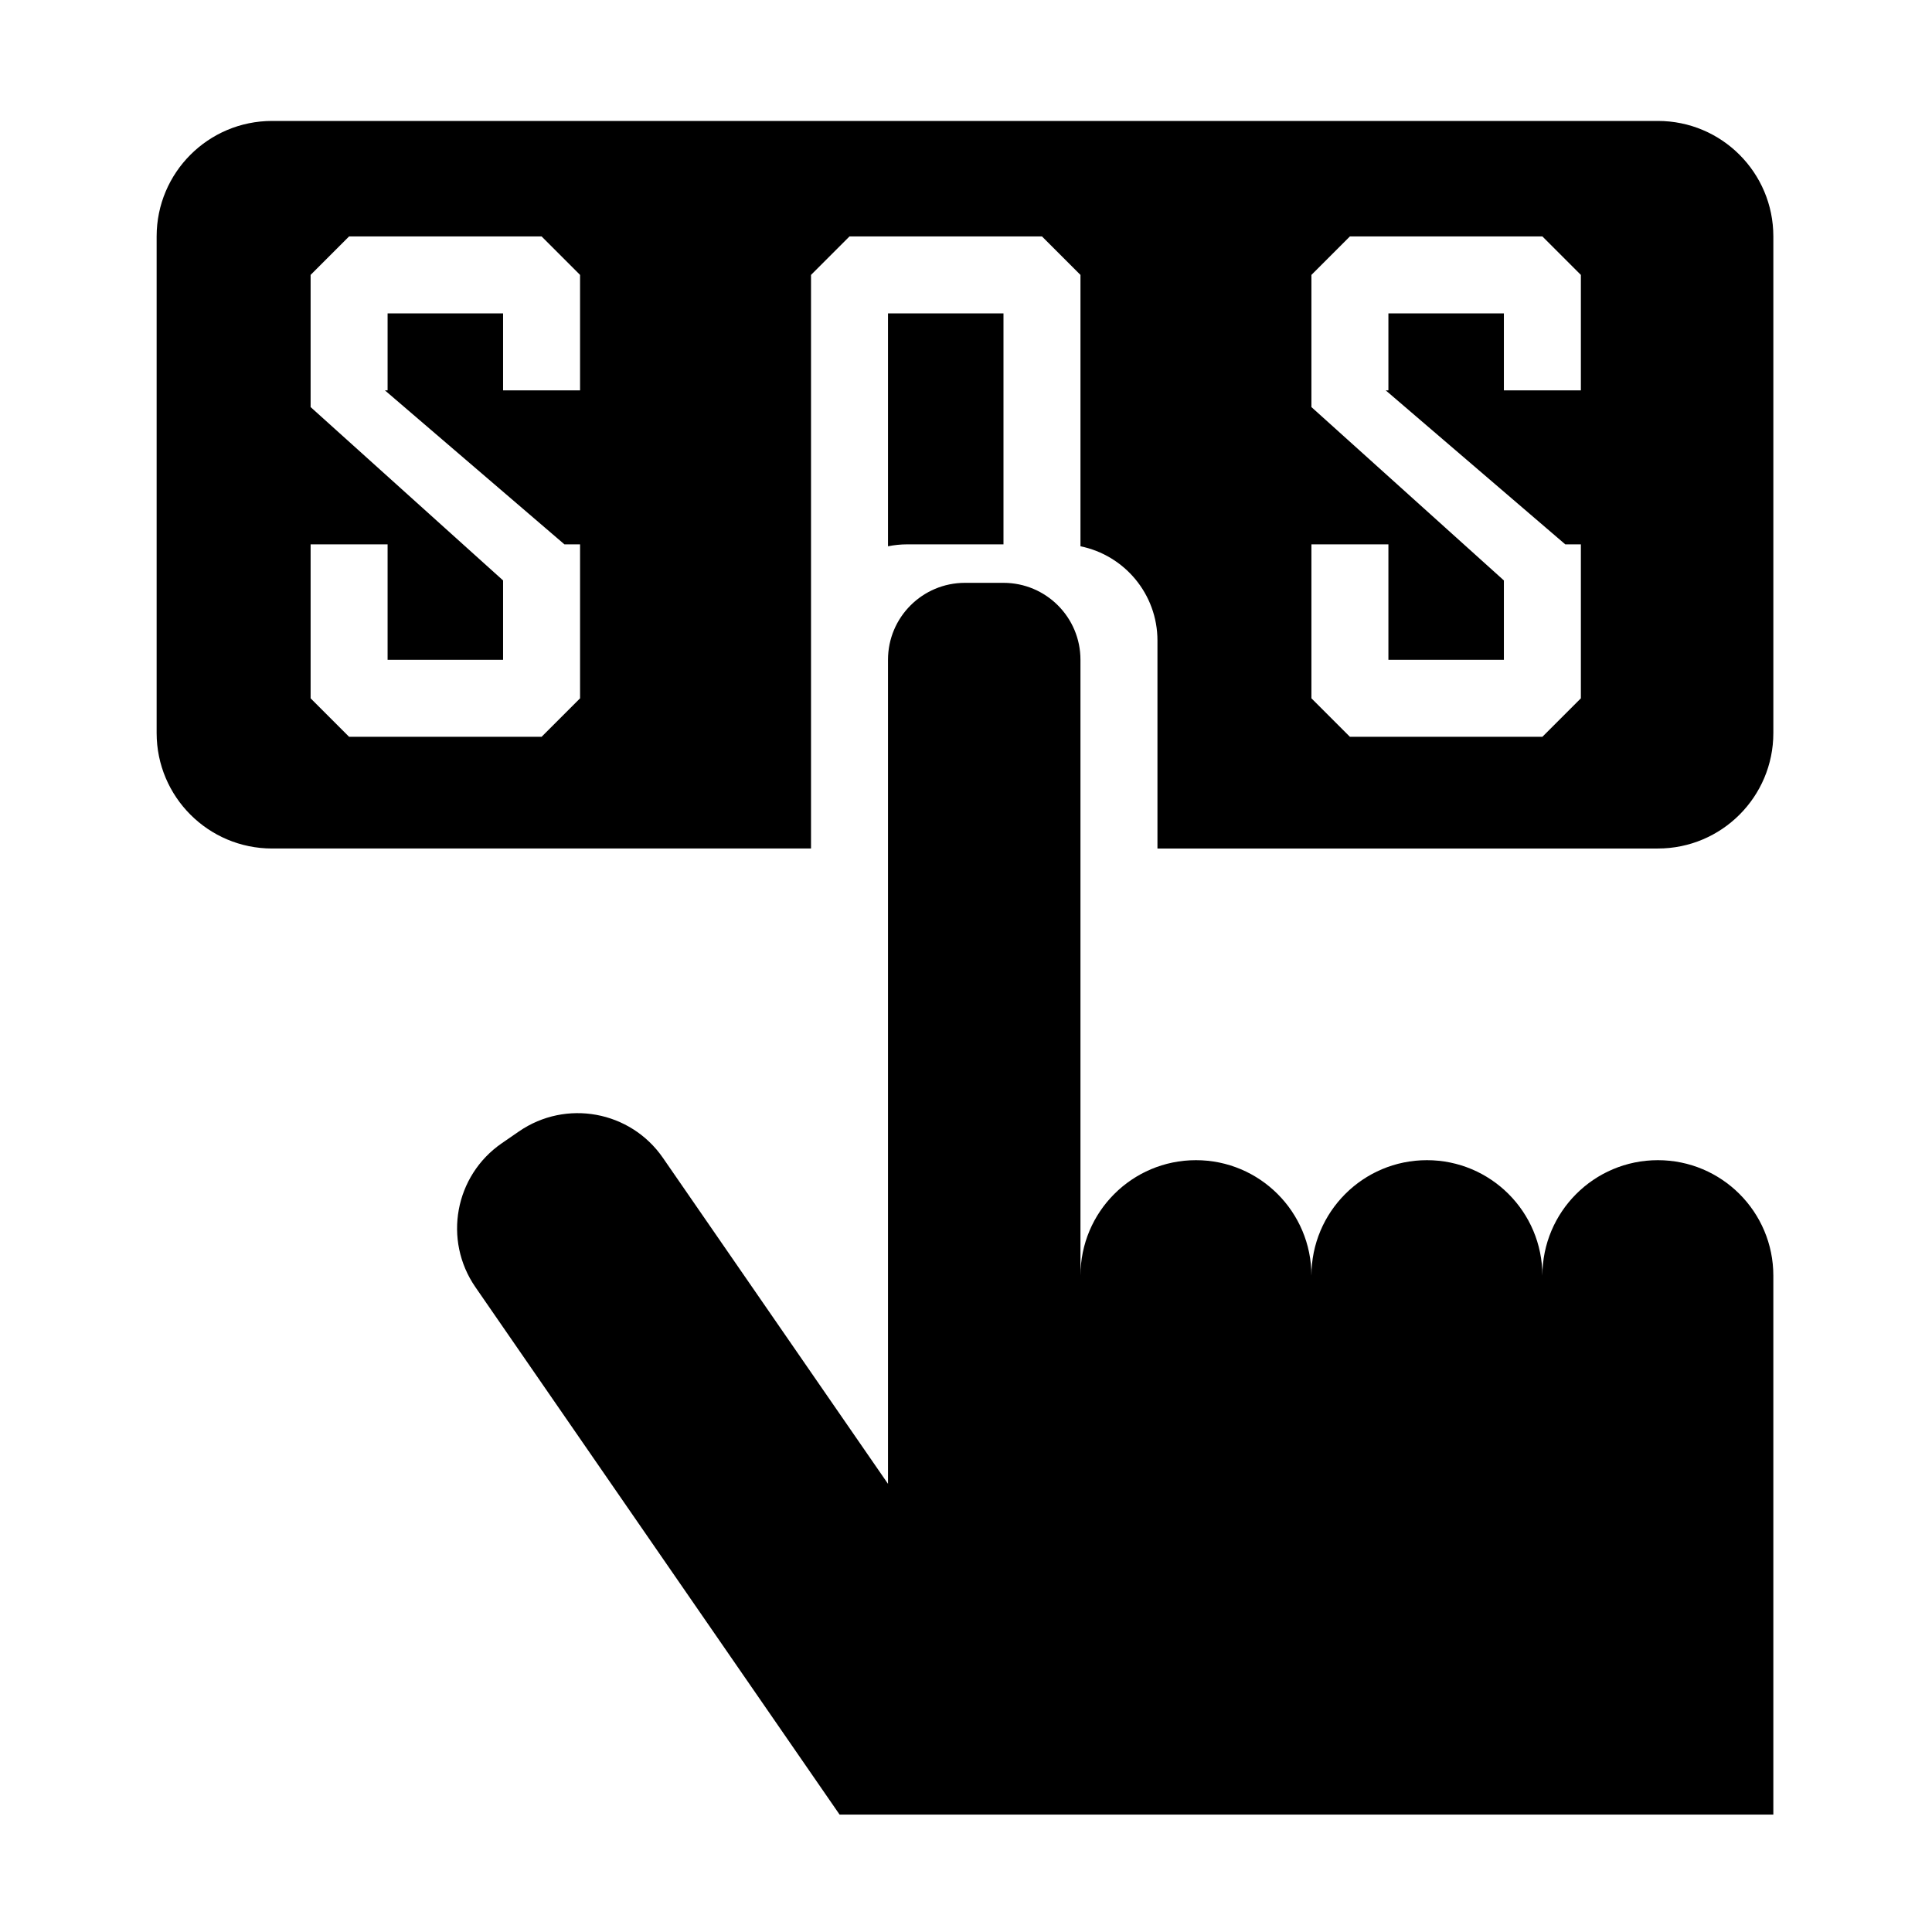 <?xml version="1.0" standalone="no"?><!DOCTYPE svg PUBLIC "-//W3C//DTD SVG 1.1//EN" "http://www.w3.org/Graphics/SVG/1.1/DTD/svg11.dtd"><svg t="1577172986059" class="icon" viewBox="0 0 1024 1024" version="1.1" xmlns="http://www.w3.org/2000/svg" p-id="58989" xmlns:xlink="http://www.w3.org/1999/xlink" width="200" height="200"><defs><style type="text/css"></style></defs><path d="M531.865 166.108l-61.206 0 0 123.435c3.287-0.667 6.714-1.026 10.2-1.026l51.005 0L531.865 166.108 531.865 166.108zM878.701 614.916c-33.812 0-61.206 27.395-61.206 61.224 0 7.192 0 7.193 0 0 0-33.83-27.415-61.224-61.207-61.224-33.812 0-61.207 27.395-61.207 61.224 0 7.192 0 7.193 0 0 0-33.83-27.415-61.224-61.206-61.224-33.812 0-61.208 27.395-61.208 61.224 0 7.192 0 0 0 0L572.667 349.7c0-22.533-18.271-40.783-40.804-40.783l-20.402 0c-22.534 0-40.804 18.249-40.804 40.783l0 436.773L351.355 613.681c-17.216-24.924-51.384-31.18-76.331-13.983l-9.045 6.234c-24.944 17.175-31.221 51.321-14.007 76.267l193.022 279.561 494.911 0L939.905 696.541c0 0 0-13.208 0-20.401C939.908 642.311 912.492 614.916 878.701 614.916zM878.701 64.102 144.227 64.102c-33.812 0-61.206 27.375-61.206 61.204l0 263.216c0 33.791 27.396 61.205 61.206 61.205l285.63 0L429.857 145.708l20.4-20.402 102.01 0 20.403 20.402 0 143.835c23.291 4.731 40.805 25.302 40.805 49.977l0 110.207 265.229 0c33.791 0 61.206-27.414 61.206-61.205L939.91 125.306C939.908 91.477 912.492 64.102 878.701 64.102zM307.443 206.911 266.64 206.911l0-40.803-61.207 0 0 40.803-1.414 0 95.137 81.605 8.288 0 0 81.605-20.402 20.401L185.03 390.522l-20.402-20.401 0-81.605 40.805 0 0 61.204 61.207 0 0-42.077-102.011-91.886 0-70.049 20.402-20.402 102.011 0 20.402 20.402L307.443 206.911 307.443 206.911zM837.896 206.911l-40.806 0 0-40.803-61.206 0 0 40.803-1.415 0 95.156 81.605 8.271 0 0 81.605-20.402 20.401L715.482 390.522l-20.402-20.401 0-81.605 40.805 0 0 61.204 61.206 0 0-42.077L695.08 215.757l0-70.049 20.402-20.402 102.012 0 20.402 20.402L837.896 206.911 837.896 206.911z" p-id="58990"></path></svg>